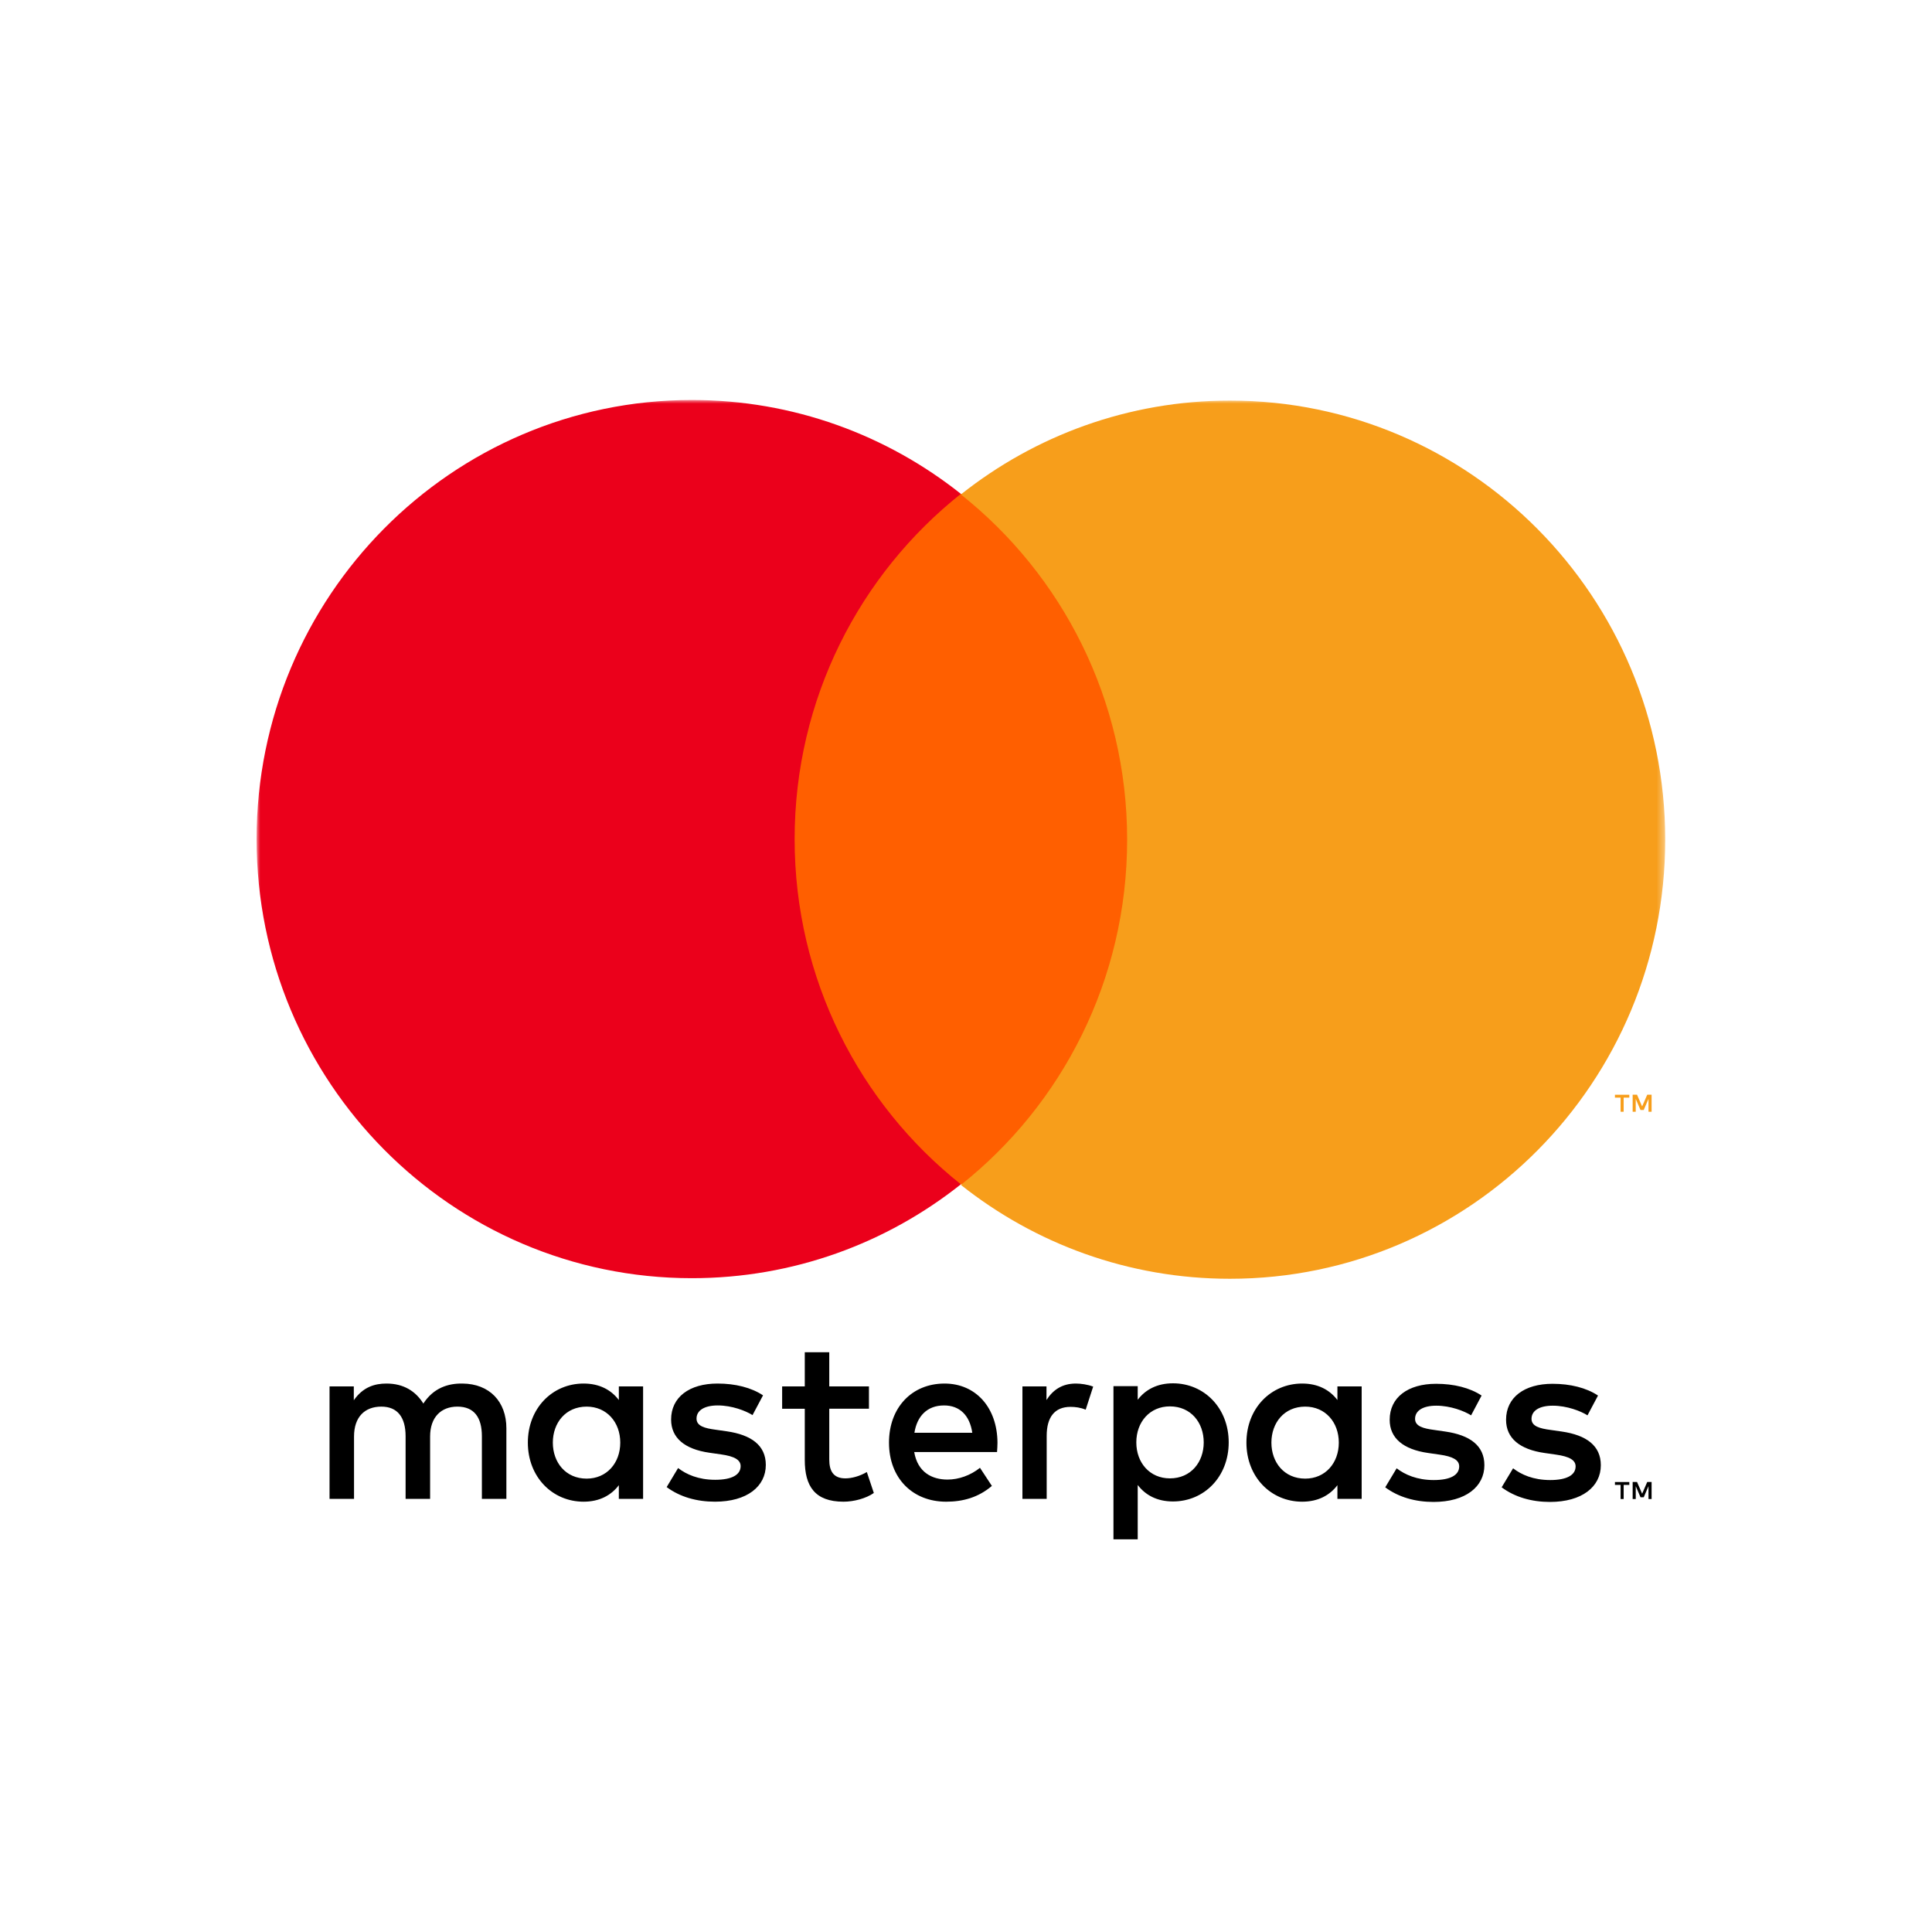 <svg width="256" height="256" xmlns="http://www.w3.org/2000/svg"><path fill-rule="evenodd" clip-rule="evenodd" d="M67.098 198.608v-9.354c0-3.522-2.222-5.894-5.812-5.927-1.887-.031-3.831.56-5.19 2.65-1.024-1.65-2.63-2.65-4.885-2.65-1.578 0-3.122.471-4.33 2.215v-1.839h-3.215v14.905h3.245v-8.265c0-2.588 1.424-3.959 3.618-3.959 2.133 0 3.215 1.401 3.215 3.929v8.295h3.248v-8.265c0-2.588 1.483-3.959 3.616-3.959 2.194 0 3.245 1.401 3.245 3.929v8.295h3.245zm48.042-14.905h-5.258v-4.523h-3.245v4.523h-2.999v2.962h2.999v6.797c0 3.46 1.331 5.52 5.134 5.52 1.39 0 2.996-.438 4.016-1.154l-.928-2.775c-.955.56-2.009.838-2.844.838-1.606 0-2.133-.994-2.133-2.491v-6.735h5.258v-2.962zm27.417-.376c-1.852 0-3.06.875-3.892 2.185v-1.809h-3.187v14.905h3.214v-8.356c0-2.467 1.054-3.835 3.159-3.835.647 0 1.329.092 2.007.374l.992-3.057c-.715-.282-1.646-.407-2.293-.407zm-41.452 1.563c-1.548-1.031-3.677-1.563-6.029-1.563-3.741 0-6.151 1.808-6.151 4.77 0 2.433 1.793 3.932 5.097 4.401l1.52.217c1.76.248 2.595.716 2.595 1.557 0 1.157-1.178 1.809-3.369 1.809-2.228 0-3.834-.716-4.916-1.558l-1.516 2.525c1.763 1.31 3.988 1.934 6.401 1.934 4.266 0 6.737-2.029 6.737-4.866 0-2.619-1.944-3.987-5.162-4.458l-1.513-.217c-1.393-.187-2.506-.469-2.506-1.469 0-1.089 1.051-1.744 2.814-1.744 1.886 0 3.71.716 4.608 1.279l1.39-2.617zm24.048-1.563c4.145 0 6.987 3.182 7.018 7.827 0 .438-.031.845-.059 1.249h-10.975c.463 2.683 2.349 3.647 4.42 3.647 1.485 0 3.06-.563 4.296-1.56l1.578 2.402c-1.794 1.527-3.834 2.09-6.062 2.09-4.42 0-7.572-3.091-7.572-7.828 0-4.645 3.029-7.827 7.356-7.827zm-.058 2.901c-2.287 0-3.588 1.465-3.93 3.62h7.668c-.339-2.308-1.667-3.62-3.738-3.62zm-39.881 4.926v7.454h-3.215v-1.811c-1.02 1.343-2.567 2.185-4.669 2.185-4.139 0-7.387-3.274-7.387-7.828 0-4.55 3.248-7.827 7.387-7.827 2.102 0 3.65.841 4.67 2.185v-1.809h3.214v7.451zm-11.961 0c0 2.62 1.698 4.771 4.481 4.771 2.657 0 4.454-2.06 4.454-4.771s-1.797-4.77-4.454-4.77c-2.783 0-4.481 2.151-4.481 4.77zm107.175 0v7.454h-3.214v-1.811c-1.02 1.343-2.568 2.185-4.669 2.185-4.143 0-7.388-3.274-7.388-7.828 0-4.55 3.245-7.827 7.388-7.827 2.101 0 3.649.841 4.669 2.185v-1.809h3.214v7.451zm-11.961 0c0 2.62 1.695 4.771 4.481 4.771 2.657 0 4.451-2.06 4.451-4.771s-1.794-4.77-4.451-4.77c-2.786 0-4.481 2.151-4.481 4.77zm-20.929-.03v-7.454h3.214v1.808c1.02-1.34 2.567-2.182 4.669-2.182 4.142 0 7.388 3.274 7.388 7.828 0 4.553-3.246 7.827-7.388 7.827-2.102 0-3.649-.841-4.669-2.185v7.204h-3.214v-12.846zm11.961 0c0-2.62-1.699-4.771-4.482-4.771-2.659 0-4.45 2.06-4.45 4.771s1.791 4.767 4.45 4.767c2.783 0 4.482-2.148 4.482-4.767zm36.82-6.206c-1.547-1.031-3.68-1.558-6.028-1.558-3.742 0-6.152 1.806-6.152 4.768 0 2.433 1.791 3.929 5.101 4.4l1.513.217c1.763.248 2.598.717 2.598 1.558 0 1.157-1.174 1.812-3.372 1.812-2.225 0-3.831-.72-4.915-1.558l-1.514 2.521c1.76 1.31 3.988 1.937 6.398 1.937 4.269 0 6.741-2.028 6.741-4.868 0-2.616-1.948-3.99-5.166-4.458l-1.51-.218c-1.39-.186-2.509-.471-2.509-1.465 0-1.093 1.054-1.745 2.814-1.745 1.89 0 3.714.713 4.611 1.279l1.39-2.622zm15.425 0c-1.544-1.031-3.677-1.558-6.028-1.558-3.739 0-6.155 1.806-6.155 4.768 0 2.433 1.797 3.929 5.104 4.4l1.516.217c1.76.248 2.595.717 2.595 1.558 0 1.157-1.174 1.812-3.368 1.812-2.229 0-3.834-.72-4.916-1.558l-1.516 2.521c1.762 1.31 3.991 1.937 6.398 1.937 4.268 0 6.743-2.028 6.743-4.868 0-2.616-1.951-3.99-5.162-4.458l-1.517-.218c-1.39-.186-2.505-.471-2.505-1.465 0-1.093 1.051-1.745 2.814-1.745 1.886 0 3.71.713 4.604 1.279l1.393-2.622zm2.993 13.709v-1.87h-.749v-.382h1.904v.382h-.748v1.87h-.407zm4.108 0v-2.255h-.579l-.675 1.551-.675-1.551h-.58v2.255h.41v-1.702l.632 1.472h.425l.632-1.478v1.708h.41z" fill="#000"/><mask id="a" maskUnits="userSpaceOnUse" x="34" y="53" width="187" height="151"><path d="M34 203.967h186.649V53H34v150.967z" fill="#fff"/></mask><g mask="url(#a)" fill-rule="evenodd" clip-rule="evenodd"><path d="M102.086 156.922h50.473V65.438h-50.473v91.484z" fill="#FF5F00"/><path d="M105.292 111.183c0-18.56 8.614-35.09 22.03-45.744C117.512 57.649 105.132 53 91.676 53 59.821 53 34 79.053 34 111.183c0 32.133 25.82 58.183 57.676 58.183 13.456 0 25.836-4.645 35.646-12.439-13.416-10.655-22.03-27.182-22.03-45.744z" fill="#EB001B"/><path d="M220.648 111.261c0 32.133-25.824 58.183-57.676 58.183-13.456 0-25.84-4.648-35.65-12.439 13.416-10.652 22.03-27.185 22.03-45.744s-8.614-35.09-22.03-45.744c9.81-7.79 22.194-12.439 35.65-12.439 31.852 0 57.676 26.05 57.676 58.183zm-5.505 36.053v-1.873h.749v-.379h-1.905v.379h.749v1.873h.407zm3.702 0v-2.258h-.58l-.675 1.554-.675-1.554h-.579v2.258h.407v-1.701l.631 1.465h.429l.632-1.468v1.704h.41z" fill="#F79E1B"/></g></svg>
